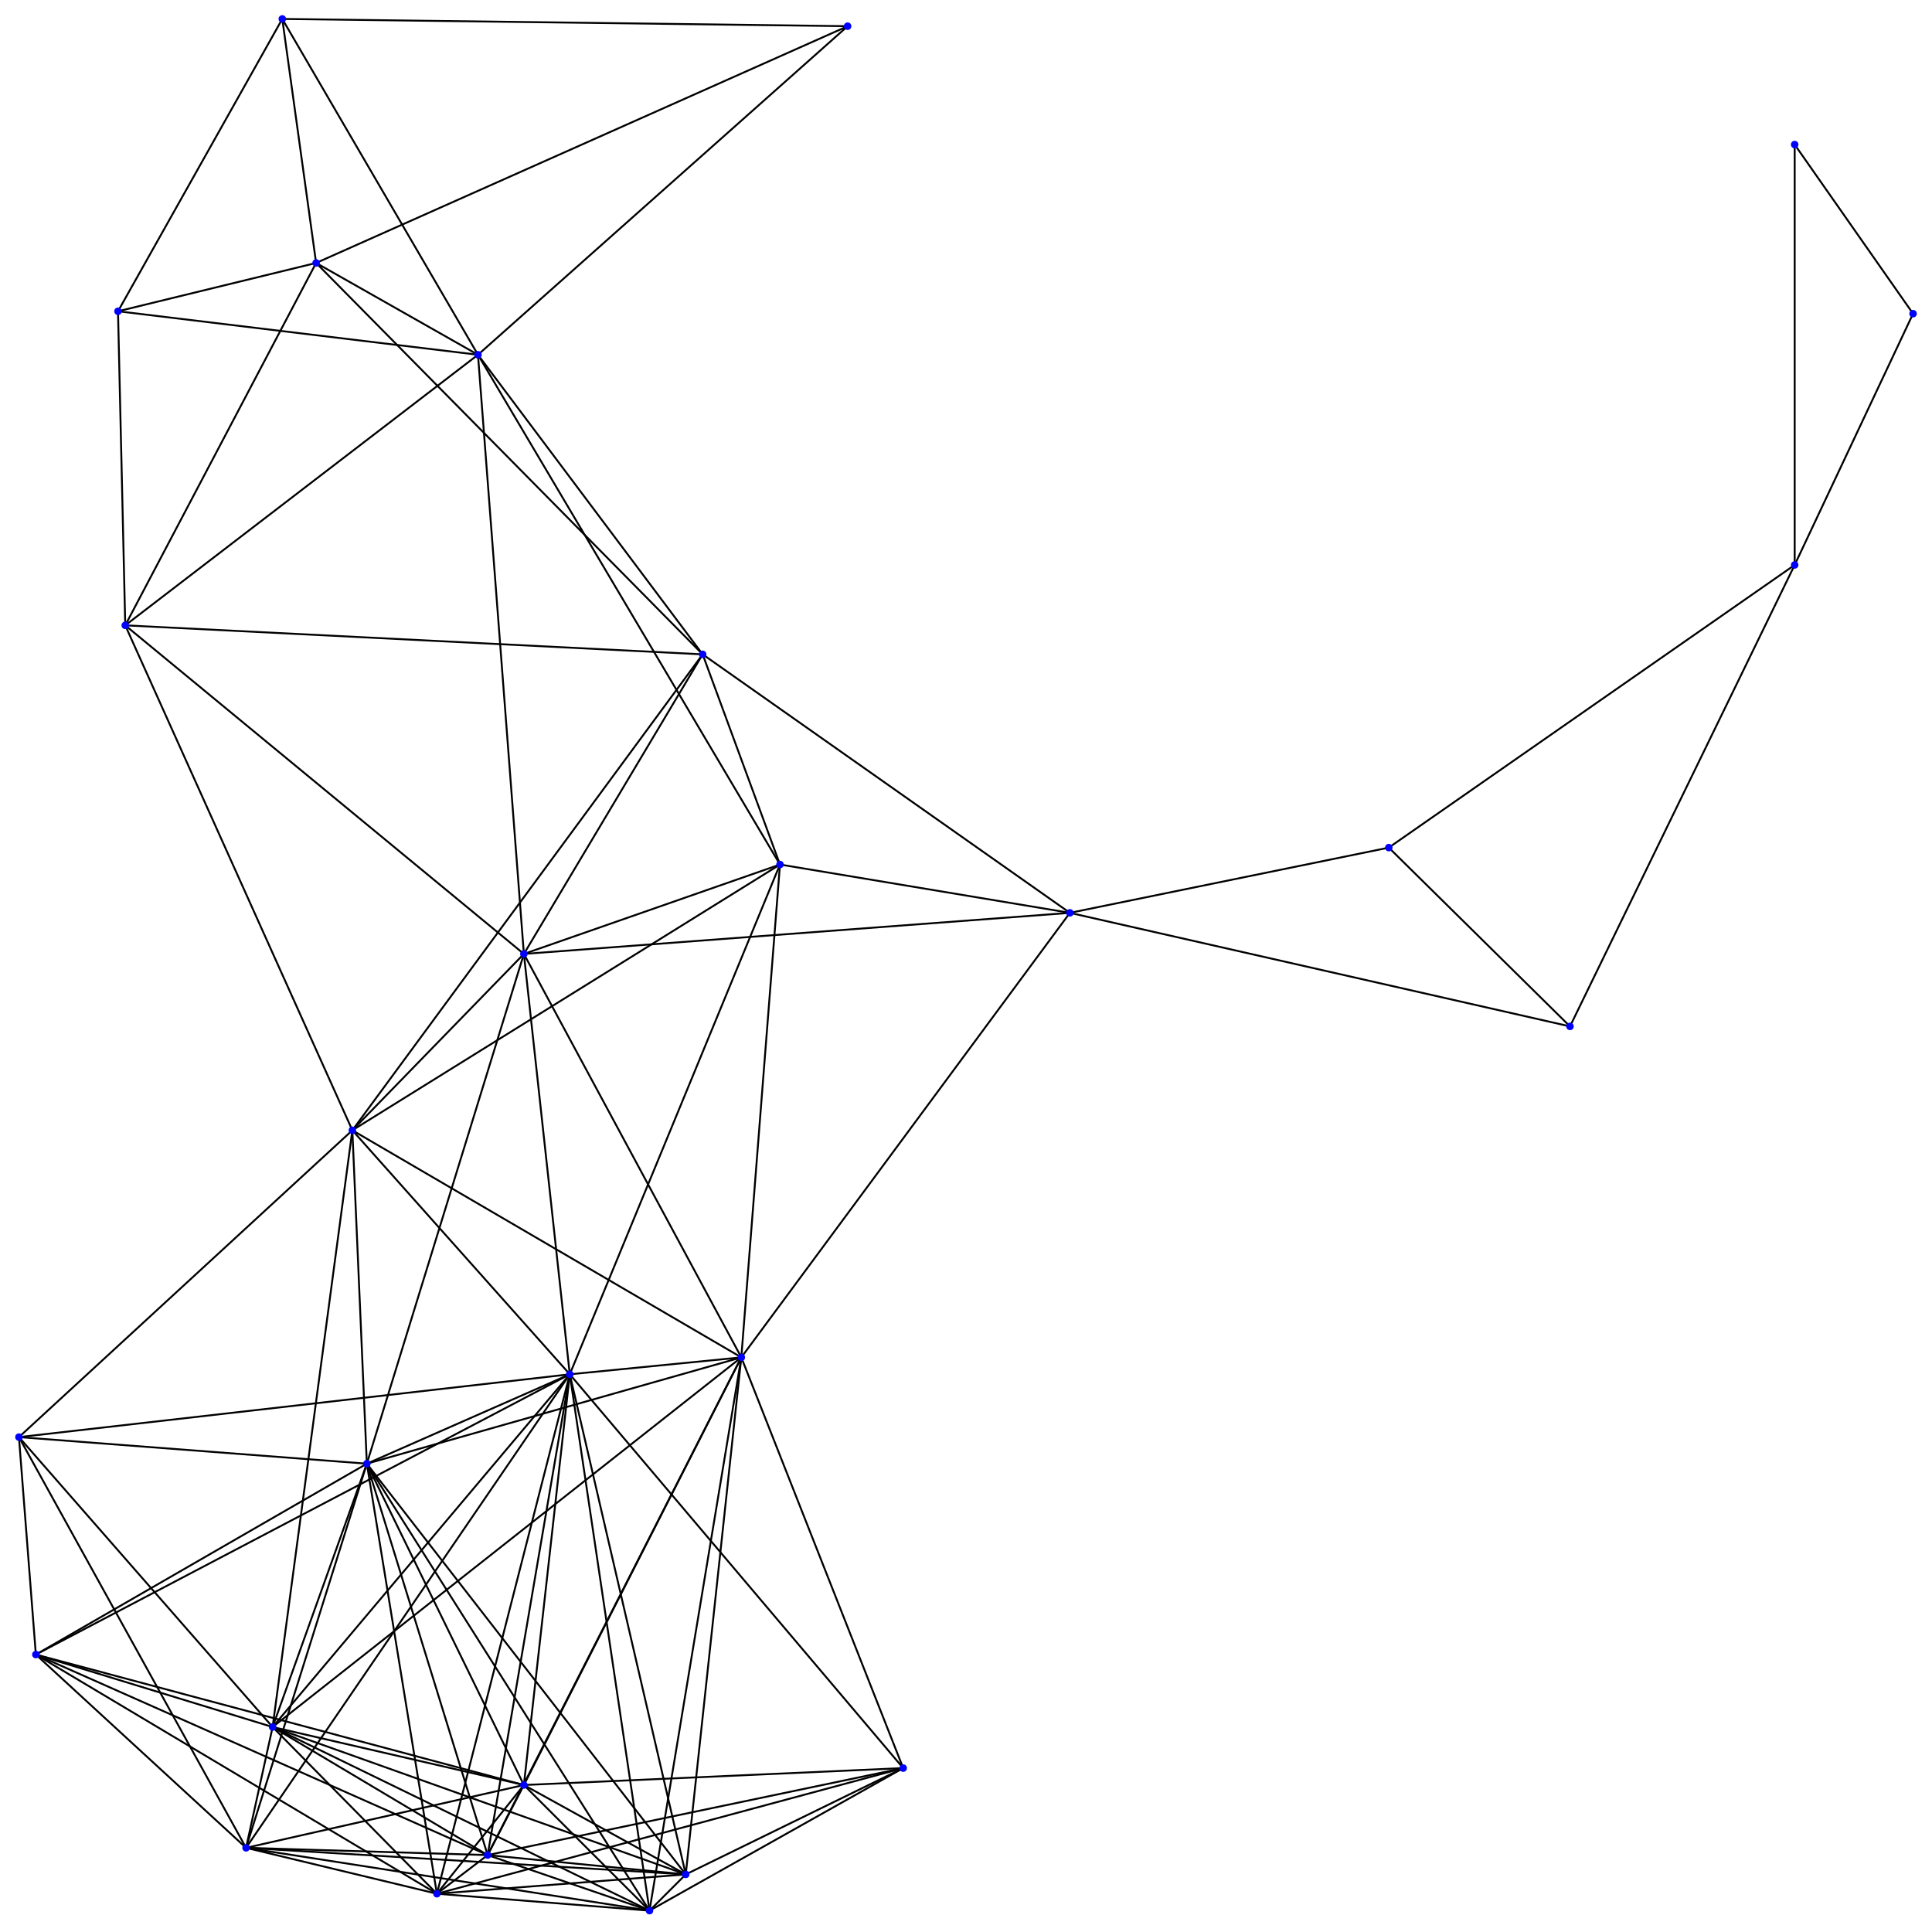 <?xml version="1.0" encoding="utf-8"?>
<svg xmlns="http://www.w3.org/2000/svg" version="1.1" width="1020.0" height="1020.0">
<polygon stroke="black" stroke-width="1" fill="none" points="10.0,758.724 18.929,873.52"/>
<polygon stroke="black" stroke-width="1" fill="none" points="10.0,758.724 129.898,975.561"/>
<polygon stroke="black" stroke-width="1" fill="none" points="10.0,758.724 143.929,911.786"/>
<polygon stroke="black" stroke-width="1" fill="none" points="10.0,758.724 186.02,596.735"/>
<polygon stroke="black" stroke-width="1" fill="none" points="10.0,758.724 193.673,772.755"/>
<polygon stroke="black" stroke-width="1" fill="none" points="10.0,758.724 300.816,725.561"/>
<polygon stroke="black" stroke-width="1" fill="none" points="18.929,873.52 129.898,975.561"/>
<polygon stroke="black" stroke-width="1" fill="none" points="18.929,873.52 143.929,911.786"/>
<polygon stroke="black" stroke-width="1" fill="none" points="18.929,873.52 193.673,772.755"/>
<polygon stroke="black" stroke-width="1" fill="none" points="18.929,873.52 230.663,999.796"/>
<polygon stroke="black" stroke-width="1" fill="none" points="18.929,873.52 257.449,979.388"/>
<polygon stroke="black" stroke-width="1" fill="none" points="18.929,873.52 276.582,942.398"/>
<polygon stroke="black" stroke-width="1" fill="none" points="18.929,873.52 300.816,725.561"/>
<polygon stroke="black" stroke-width="1" fill="none" points="62.296,164.337 66.122,330.153"/>
<polygon stroke="black" stroke-width="1" fill="none" points="62.296,164.337 149.031,10.0"/>
<polygon stroke="black" stroke-width="1" fill="none" points="62.296,164.337 166.888,138.827"/>
<polygon stroke="black" stroke-width="1" fill="none" points="62.296,164.337 252.347,187.296"/>
<polygon stroke="black" stroke-width="1" fill="none" points="66.122,330.153 166.888,138.827"/>
<polygon stroke="black" stroke-width="1" fill="none" points="66.122,330.153 186.02,596.735"/>
<polygon stroke="black" stroke-width="1" fill="none" points="66.122,330.153 252.347,187.296"/>
<polygon stroke="black" stroke-width="1" fill="none" points="66.122,330.153 276.582,503.622"/>
<polygon stroke="black" stroke-width="1" fill="none" points="66.122,330.153 370.969,345.459"/>
<polygon stroke="black" stroke-width="1" fill="none" points="129.898,975.561 143.929,911.786"/>
<polygon stroke="black" stroke-width="1" fill="none" points="129.898,975.561 193.673,772.755"/>
<polygon stroke="black" stroke-width="1" fill="none" points="129.898,975.561 230.663,999.796"/>
<polygon stroke="black" stroke-width="1" fill="none" points="129.898,975.561 257.449,979.388"/>
<polygon stroke="black" stroke-width="1" fill="none" points="129.898,975.561 276.582,942.398"/>
<polygon stroke="black" stroke-width="1" fill="none" points="129.898,975.561 300.816,725.561"/>
<polygon stroke="black" stroke-width="1" fill="none" points="129.898,975.561 342.908,1008.724"/>
<polygon stroke="black" stroke-width="1" fill="none" points="129.898,975.561 362.041,989.592"/>
<polygon stroke="black" stroke-width="1" fill="none" points="143.929,911.786 186.02,596.735"/>
<polygon stroke="black" stroke-width="1" fill="none" points="143.929,911.786 193.673,772.755"/>
<polygon stroke="black" stroke-width="1" fill="none" points="143.929,911.786 230.663,999.796"/>
<polygon stroke="black" stroke-width="1" fill="none" points="143.929,911.786 257.449,979.388"/>
<polygon stroke="black" stroke-width="1" fill="none" points="143.929,911.786 276.582,942.398"/>
<polygon stroke="black" stroke-width="1" fill="none" points="143.929,911.786 300.816,725.561"/>
<polygon stroke="black" stroke-width="1" fill="none" points="143.929,911.786 342.908,1008.724"/>
<polygon stroke="black" stroke-width="1" fill="none" points="143.929,911.786 362.041,989.592"/>
<polygon stroke="black" stroke-width="1" fill="none" points="143.929,911.786 391.378,716.633"/>
<polygon stroke="black" stroke-width="1" fill="none" points="149.031,10.0 166.888,138.827"/>
<polygon stroke="black" stroke-width="1" fill="none" points="149.031,10.0 252.347,187.296"/>
<polygon stroke="black" stroke-width="1" fill="none" points="149.031,10.0 447.5,13.827"/>
<polygon stroke="black" stroke-width="1" fill="none" points="166.888,138.827 252.347,187.296"/>
<polygon stroke="black" stroke-width="1" fill="none" points="166.888,138.827 370.969,345.459"/>
<polygon stroke="black" stroke-width="1" fill="none" points="166.888,138.827 447.5,13.827"/>
<polygon stroke="black" stroke-width="1" fill="none" points="186.02,596.735 193.673,772.755"/>
<polygon stroke="black" stroke-width="1" fill="none" points="186.02,596.735 276.582,503.622"/>
<polygon stroke="black" stroke-width="1" fill="none" points="186.02,596.735 300.816,725.561"/>
<polygon stroke="black" stroke-width="1" fill="none" points="186.02,596.735 370.969,345.459"/>
<polygon stroke="black" stroke-width="1" fill="none" points="186.02,596.735 391.378,716.633"/>
<polygon stroke="black" stroke-width="1" fill="none" points="186.02,596.735 411.786,456.429"/>
<polygon stroke="black" stroke-width="1" fill="none" points="193.673,772.755 230.663,999.796"/>
<polygon stroke="black" stroke-width="1" fill="none" points="193.673,772.755 257.449,979.388"/>
<polygon stroke="black" stroke-width="1" fill="none" points="193.673,772.755 276.582,942.398"/>
<polygon stroke="black" stroke-width="1" fill="none" points="193.673,772.755 276.582,503.622"/>
<polygon stroke="black" stroke-width="1" fill="none" points="193.673,772.755 300.816,725.561"/>
<polygon stroke="black" stroke-width="1" fill="none" points="193.673,772.755 342.908,1008.724"/>
<polygon stroke="black" stroke-width="1" fill="none" points="193.673,772.755 362.041,989.592"/>
<polygon stroke="black" stroke-width="1" fill="none" points="193.673,772.755 391.378,716.633"/>
<polygon stroke="black" stroke-width="1" fill="none" points="230.663,999.796 257.449,979.388"/>
<polygon stroke="black" stroke-width="1" fill="none" points="230.663,999.796 276.582,942.398"/>
<polygon stroke="black" stroke-width="1" fill="none" points="230.663,999.796 300.816,725.561"/>
<polygon stroke="black" stroke-width="1" fill="none" points="230.663,999.796 342.908,1008.724"/>
<polygon stroke="black" stroke-width="1" fill="none" points="230.663,999.796 362.041,989.592"/>
<polygon stroke="black" stroke-width="1" fill="none" points="230.663,999.796 476.837,933.469"/>
<polygon stroke="black" stroke-width="1" fill="none" points="252.347,187.296 276.582,503.622"/>
<polygon stroke="black" stroke-width="1" fill="none" points="252.347,187.296 370.969,345.459"/>
<polygon stroke="black" stroke-width="1" fill="none" points="252.347,187.296 411.786,456.429"/>
<polygon stroke="black" stroke-width="1" fill="none" points="252.347,187.296 447.5,13.827"/>
<polygon stroke="black" stroke-width="1" fill="none" points="257.449,979.388 276.582,942.398"/>
<polygon stroke="black" stroke-width="1" fill="none" points="257.449,979.388 300.816,725.561"/>
<polygon stroke="black" stroke-width="1" fill="none" points="257.449,979.388 342.908,1008.724"/>
<polygon stroke="black" stroke-width="1" fill="none" points="257.449,979.388 362.041,989.592"/>
<polygon stroke="black" stroke-width="1" fill="none" points="257.449,979.388 391.378,716.633"/>
<polygon stroke="black" stroke-width="1" fill="none" points="257.449,979.388 476.837,933.469"/>
<polygon stroke="black" stroke-width="1" fill="none" points="276.582,942.398 300.816,725.561"/>
<polygon stroke="black" stroke-width="1" fill="none" points="276.582,942.398 342.908,1008.724"/>
<polygon stroke="black" stroke-width="1" fill="none" points="276.582,942.398 362.041,989.592"/>
<polygon stroke="black" stroke-width="1" fill="none" points="276.582,942.398 391.378,716.633"/>
<polygon stroke="black" stroke-width="1" fill="none" points="276.582,942.398 476.837,933.469"/>
<polygon stroke="black" stroke-width="1" fill="none" points="276.582,503.622 300.816,725.561"/>
<polygon stroke="black" stroke-width="1" fill="none" points="276.582,503.622 370.969,345.459"/>
<polygon stroke="black" stroke-width="1" fill="none" points="276.582,503.622 391.378,716.633"/>
<polygon stroke="black" stroke-width="1" fill="none" points="276.582,503.622 411.786,456.429"/>
<polygon stroke="black" stroke-width="1" fill="none" points="276.582,503.622 564.847,481.939"/>
<polygon stroke="black" stroke-width="1" fill="none" points="300.816,725.561 342.908,1008.724"/>
<polygon stroke="black" stroke-width="1" fill="none" points="300.816,725.561 362.041,989.592"/>
<polygon stroke="black" stroke-width="1" fill="none" points="300.816,725.561 391.378,716.633"/>
<polygon stroke="black" stroke-width="1" fill="none" points="300.816,725.561 411.786,456.429"/>
<polygon stroke="black" stroke-width="1" fill="none" points="300.816,725.561 476.837,933.469"/>
<polygon stroke="black" stroke-width="1" fill="none" points="342.908,1008.724 362.041,989.592"/>
<polygon stroke="black" stroke-width="1" fill="none" points="342.908,1008.724 391.378,716.633"/>
<polygon stroke="black" stroke-width="1" fill="none" points="342.908,1008.724 476.837,933.469"/>
<polygon stroke="black" stroke-width="1" fill="none" points="362.041,989.592 391.378,716.633"/>
<polygon stroke="black" stroke-width="1" fill="none" points="362.041,989.592 476.837,933.469"/>
<polygon stroke="black" stroke-width="1" fill="none" points="370.969,345.459 411.786,456.429"/>
<polygon stroke="black" stroke-width="1" fill="none" points="370.969,345.459 564.847,481.939"/>
<polygon stroke="black" stroke-width="1" fill="none" points="391.378,716.633 411.786,456.429"/>
<polygon stroke="black" stroke-width="1" fill="none" points="391.378,716.633 476.837,933.469"/>
<polygon stroke="black" stroke-width="1" fill="none" points="391.378,716.633 564.847,481.939"/>
<polygon stroke="black" stroke-width="1" fill="none" points="411.786,456.429 564.847,481.939"/>
<polygon stroke="black" stroke-width="1" fill="none" points="564.847,481.939 733.214,447.5"/>
<polygon stroke="black" stroke-width="1" fill="none" points="564.847,481.939 828.878,541.888"/>
<polygon stroke="black" stroke-width="1" fill="none" points="733.214,447.5 828.878,541.888"/>
<polygon stroke="black" stroke-width="1" fill="none" points="733.214,447.5 947.5,298.265"/>
<polygon stroke="black" stroke-width="1" fill="none" points="828.878,541.888 947.5,298.265"/>
<polygon stroke="black" stroke-width="1" fill="none" points="947.5,298.265 947.5,76.327"/>
<polygon stroke="black" stroke-width="1" fill="none" points="947.5,298.265 1010.0,165.612"/>
<polygon stroke="black" stroke-width="1" fill="none" points="947.5,76.327 1010.0,165.612"/>

<circle stroke="blue" stroke-width="2" cx="10.0" cy="758.724" r="1">
 <title>41000126</title>
</circle>
<circle stroke="blue" stroke-width="2" cx="18.929" cy="873.52" r="1">
 <title>23000140</title>
</circle>
<circle stroke="blue" stroke-width="2" cx="129.898" cy="975.561" r="1">
 <title>7000314</title>
</circle>
<circle stroke="blue" stroke-width="2" cx="143.929" cy="911.786" r="1">
 <title>17000336</title>
</circle>
<circle stroke="blue" stroke-width="2" cx="186.02" cy="596.735" r="1">
 <title>66400402</title>
</circle>
<circle stroke="blue" stroke-width="2" cx="193.673" cy="772.755" r="1">
 <title>38800414</title>
</circle>
<circle stroke="blue" stroke-width="2" cx="300.816" cy="725.561" r="1">
 <title>46200582</title>
</circle>
<circle stroke="blue" stroke-width="2" cx="230.663" cy="999.796" r="1">
 <title>3200472</title>
</circle>
<circle stroke="blue" stroke-width="2" cx="257.449" cy="979.388" r="1">
 <title>6400514</title>
</circle>
<circle stroke="blue" stroke-width="2" cx="276.582" cy="942.398" r="1">
 <title>12200544</title>
</circle>
<circle stroke="blue" stroke-width="2" cx="62.296" cy="164.337" r="1">
 <title>134200208</title>
</circle>
<circle stroke="blue" stroke-width="2" cx="66.122" cy="330.153" r="1">
 <title>108200214</title>
</circle>
<circle stroke="blue" stroke-width="2" cx="149.031" cy="10.0" r="1">
 <title>158400344</title>
</circle>
<circle stroke="blue" stroke-width="2" cx="166.888" cy="138.827" r="1">
 <title>138200372</title>
</circle>
<circle stroke="blue" stroke-width="2" cx="252.347" cy="187.296" r="1">
 <title>130600506</title>
</circle>
<circle stroke="blue" stroke-width="2" cx="276.582" cy="503.622" r="1">
 <title>81000544</title>
</circle>
<circle stroke="blue" stroke-width="2" cx="370.969" cy="345.459" r="1">
 <title>105800692</title>
</circle>
<circle stroke="blue" stroke-width="2" cx="342.908" cy="1008.724" r="1">
 <title>1800648</title>
</circle>
<circle stroke="blue" stroke-width="2" cx="362.041" cy="989.592" r="1">
 <title>4800678</title>
</circle>
<circle stroke="blue" stroke-width="2" cx="391.378" cy="716.633" r="1">
 <title>47600724</title>
</circle>
<circle stroke="blue" stroke-width="2" cx="447.5" cy="13.827" r="1">
 <title>157800812</title>
</circle>
<circle stroke="blue" stroke-width="2" cx="411.786" cy="456.429" r="1">
 <title>88400756</title>
</circle>
<circle stroke="blue" stroke-width="2" cx="476.837" cy="933.469" r="1">
 <title>13600858</title>
</circle>
<circle stroke="blue" stroke-width="2" cx="564.847" cy="481.939" r="1">
 <title>84400996</title>
</circle>
<circle stroke="blue" stroke-width="2" cx="733.214" cy="447.5" r="1">
 <title>89801260</title>
</circle>
<circle stroke="blue" stroke-width="2" cx="828.878" cy="541.888" r="1">
 <title>75001410</title>
</circle>
<circle stroke="blue" stroke-width="2" cx="947.5" cy="298.265" r="1">
 <title>113201596</title>
</circle>
<circle stroke="blue" stroke-width="2" cx="947.5" cy="76.327" r="1">
 <title>148001596</title>
</circle>
<circle stroke="blue" stroke-width="2" cx="1010.0" cy="165.612" r="1">
 <title>134001694</title>
</circle>
</svg>
